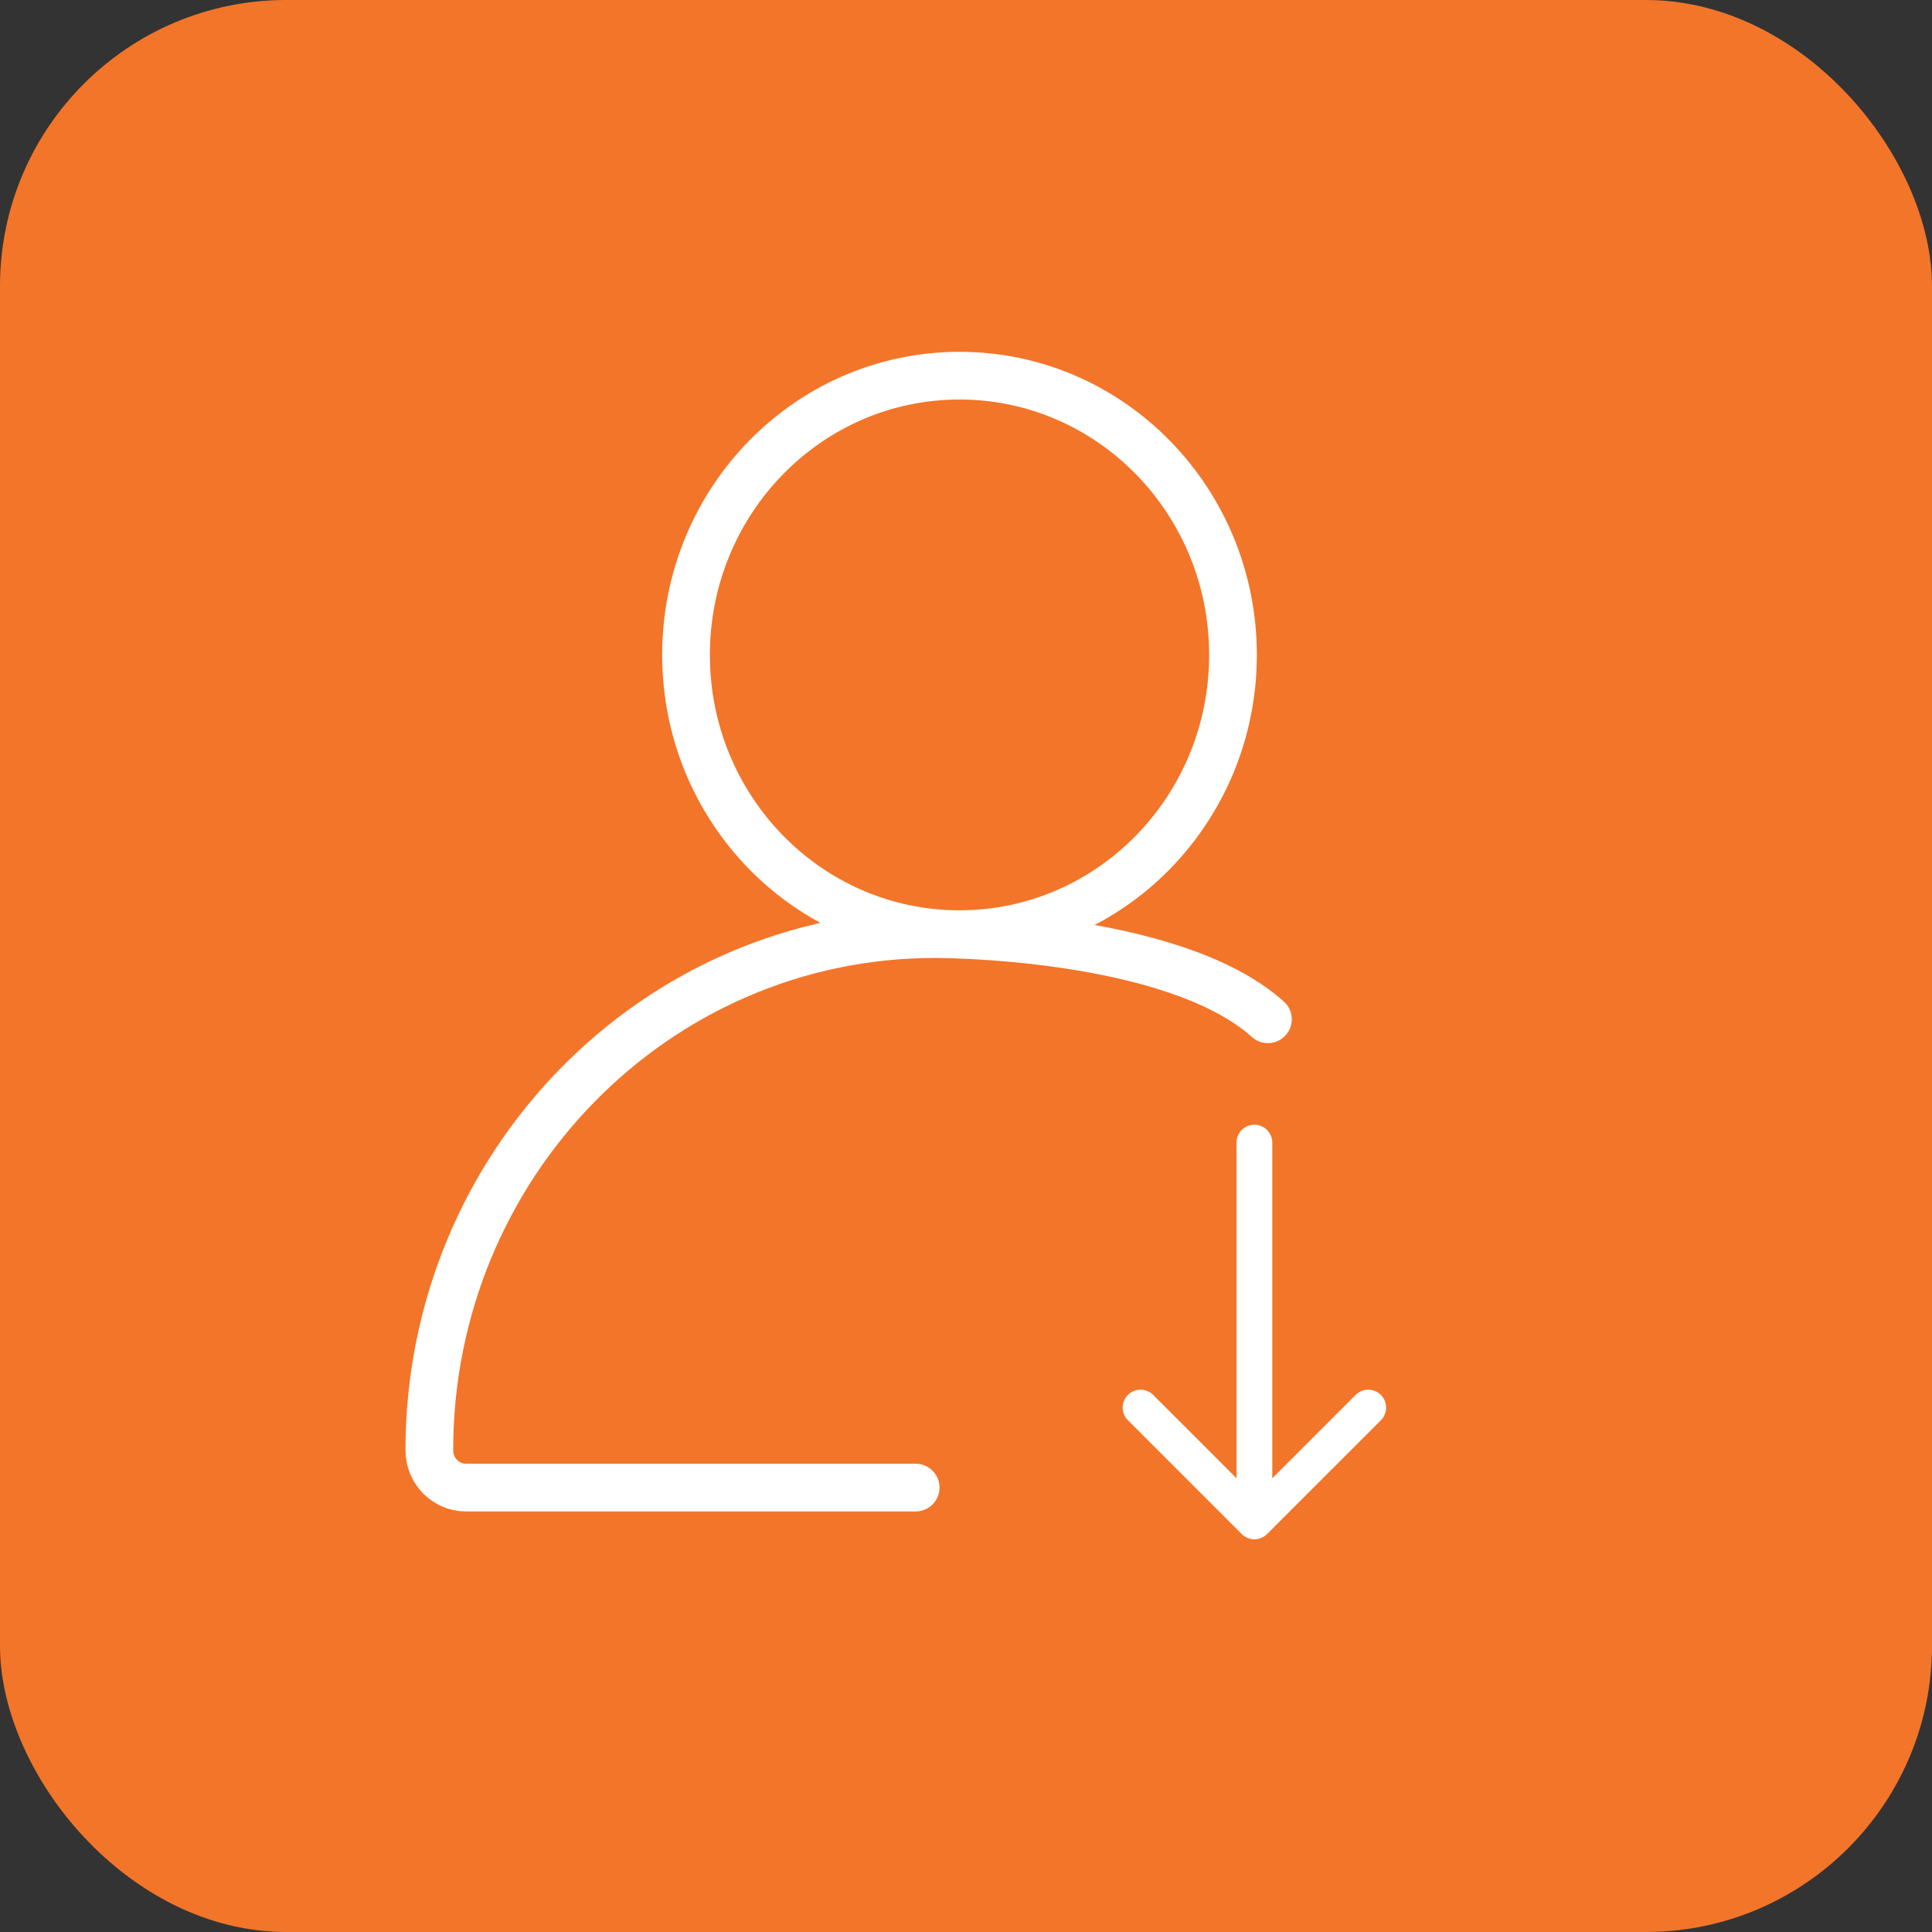 <svg width="81" height="81" viewBox="0 0 81 81" fill="none" xmlns="http://www.w3.org/2000/svg">
<rect x="0" y="0" width="81" height="81" fill="#333333" stroke="none"/>
<rect width="81" height="81" rx="12" fill="#F37529"/>
<path d="M40.228 39.165C46.56 39.165 51.694 33.923 51.694 27.457C51.694 20.992 46.56 15.75 40.228 15.75C33.895 15.75 28.762 20.992 28.762 27.457C28.762 33.923 33.895 39.165 40.228 39.165Z" stroke="white" stroke-width="2" stroke-linecap="round" stroke-linejoin="round"/>
<path d="M38.39 62.367H19.534C18.687 62.367 18 61.666 18 60.8C18 48.85 27.488 39.163 39.192 39.163C39.192 39.163 49.127 39.12 53.158 42.734" stroke="white" stroke-width="2" stroke-linecap="round" stroke-linejoin="round"/>
<path d="M51.841 47.904C51.841 47.49 52.177 47.154 52.591 47.154C53.005 47.154 53.341 47.49 53.341 47.904L51.841 47.904ZM53.121 64.317C52.829 64.61 52.354 64.61 52.061 64.317L47.288 59.544C46.995 59.251 46.995 58.776 47.288 58.483C47.581 58.19 48.056 58.19 48.349 58.483L52.591 62.726L56.834 58.483C57.127 58.19 57.602 58.19 57.895 58.483C58.187 58.776 58.187 59.251 57.895 59.544L53.121 64.317ZM53.341 47.904L53.341 63.787L51.841 63.787L51.841 47.904L53.341 47.904Z" fill="white"/>
</svg>
